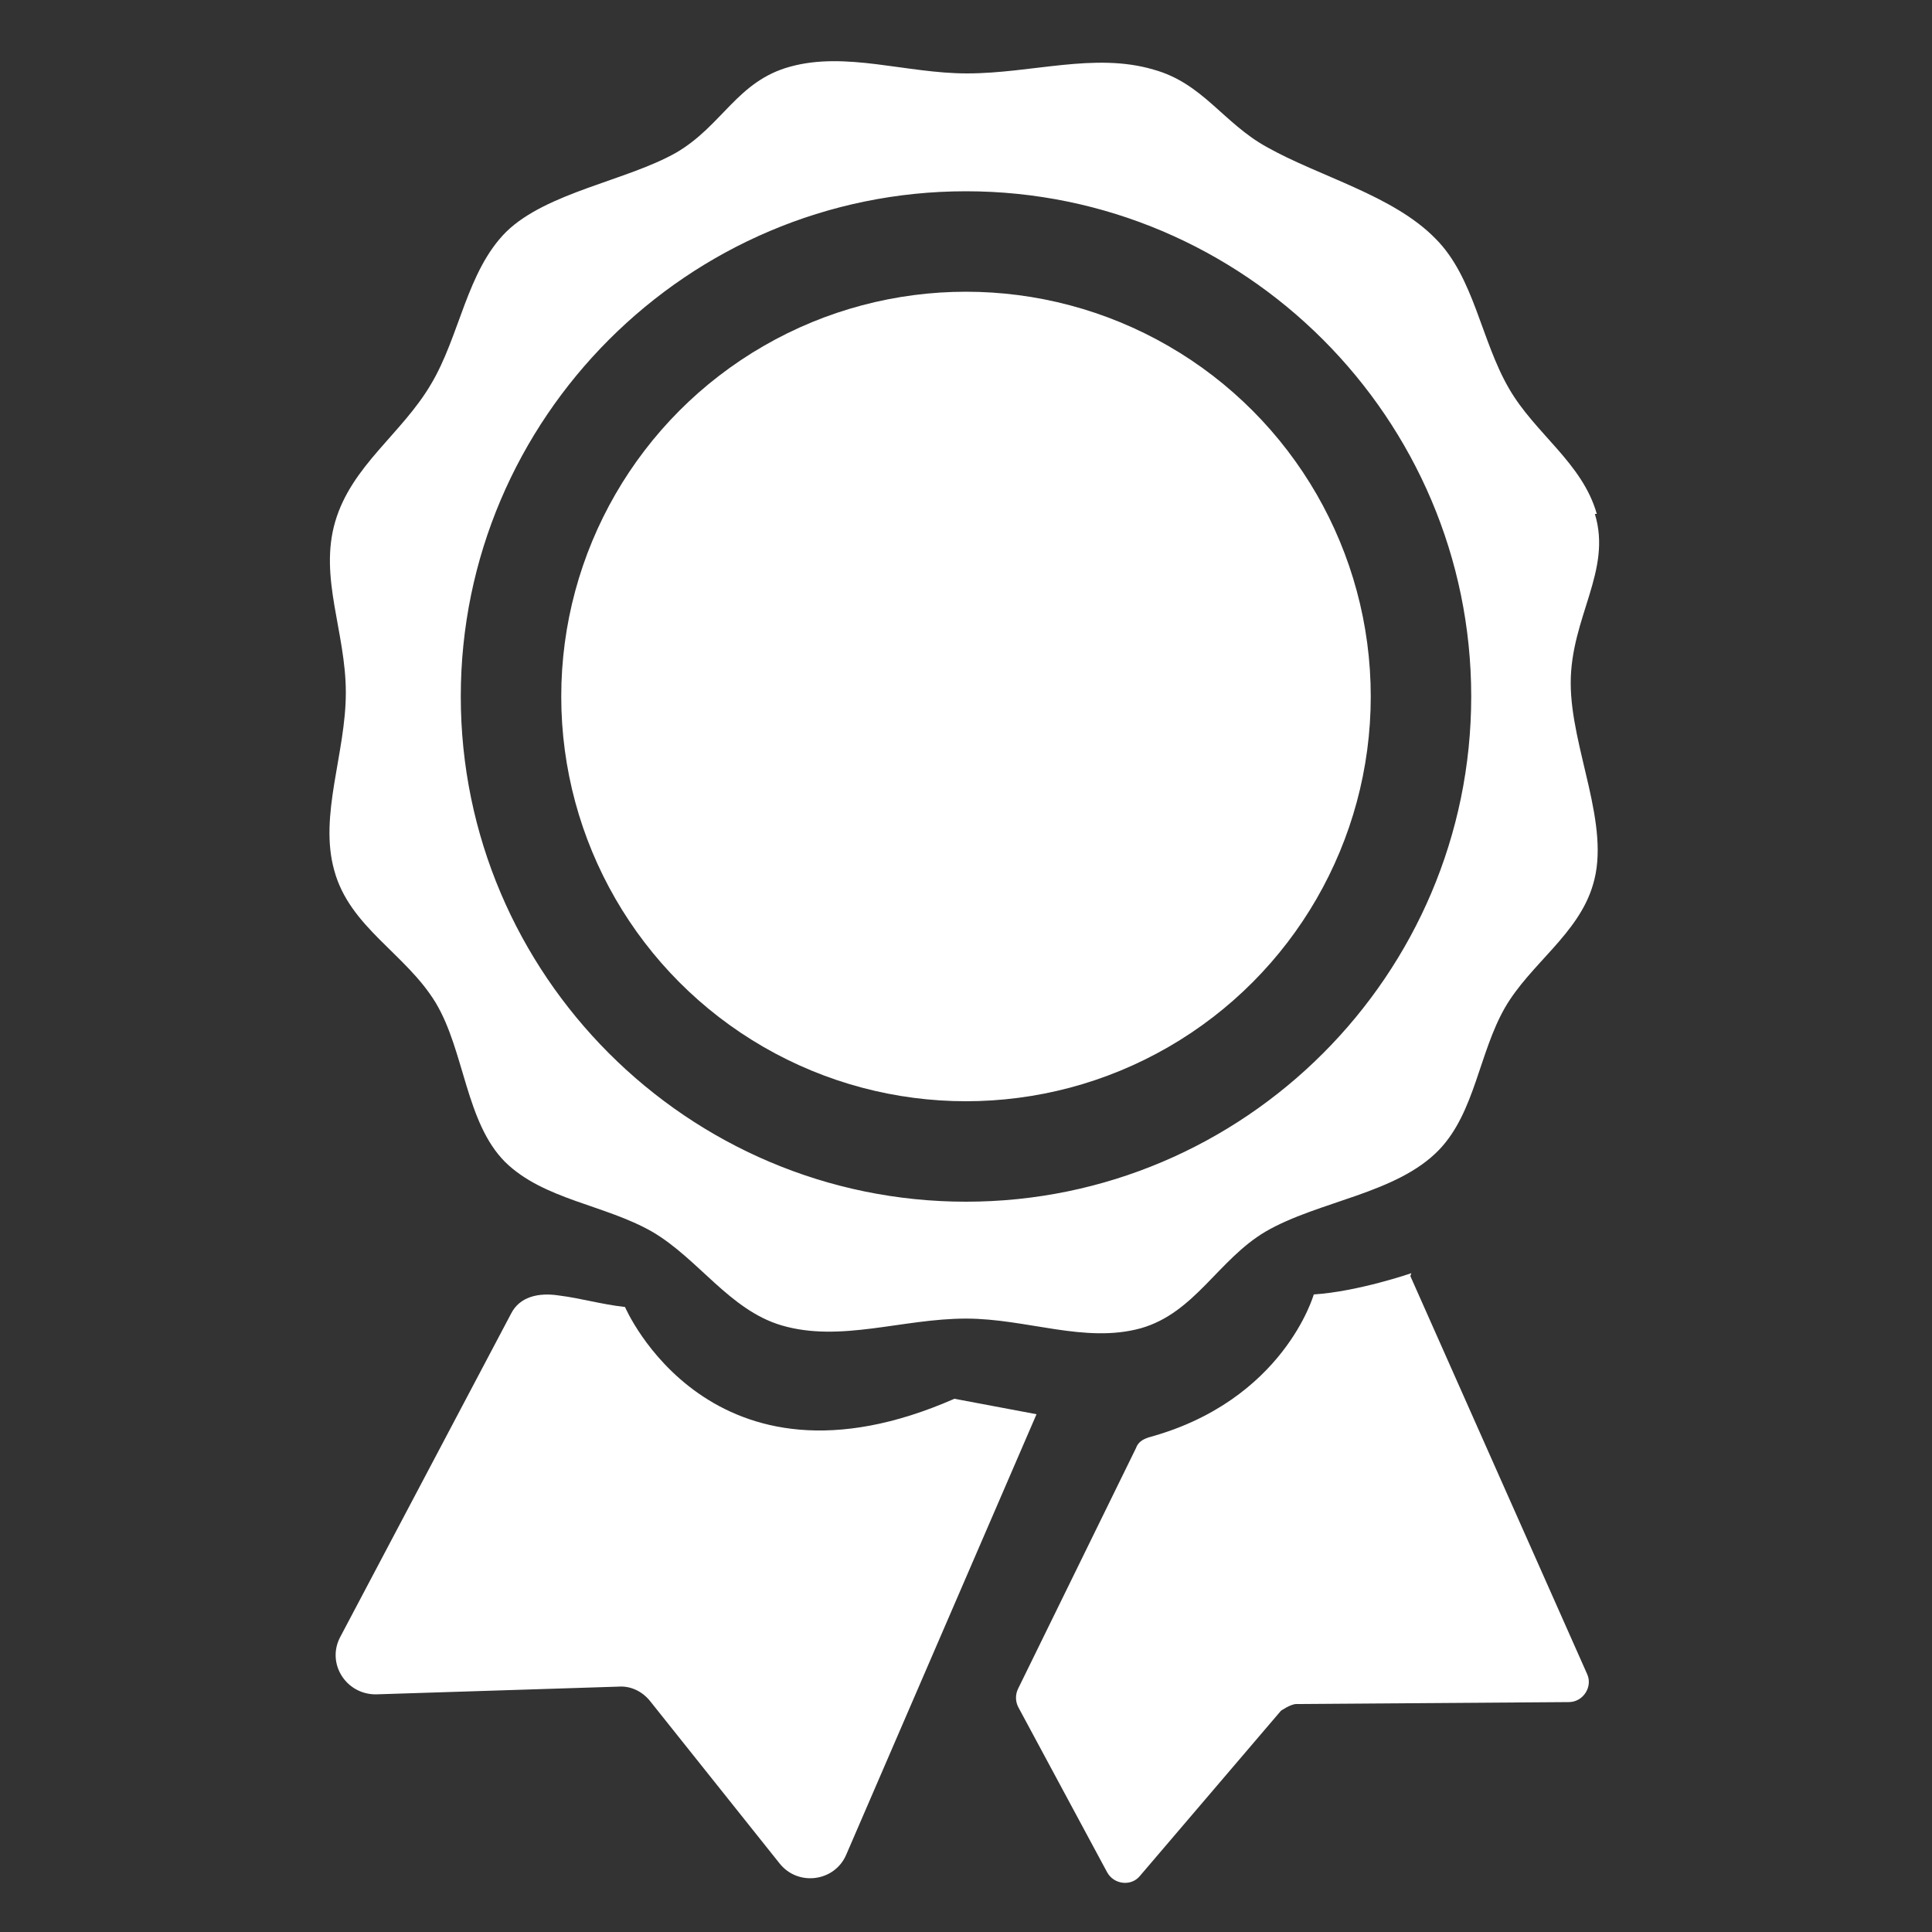 <?xml version="1.0" encoding="UTF-8"?>
<svg id="Calque_1" data-name="Calque 1" xmlns="http://www.w3.org/2000/svg" viewBox="0 0 20 20">
  <rect x="0" y="0" width="20" height="20" fill="#333333" stroke="none"/>
  <defs>
    <style>
      .cls-1 {
        fill: #fff;
      }
    </style>
  </defs>
  <path class="cls-1" d="m14.61,13.18s-.55.19-1.01.22c0,0-.31,1.1-1.71,1.48-.06.02-.11.05-.13.11l-1.22,2.49c-.03.06-.03.13,0,.19l.92,1.71c.07.13.25.15.34.04l1.46-1.71s.1-.07.16-.07l2.82-.02c.15,0,.25-.16.19-.29l-1.83-4.12Z"/>
  <path class="cls-1" d="m5.29,13.6c.09-.18.29-.22.49-.19.24.03.43.09.69.12,0,0,.88,2.06,3.41.95l.85.16-1.97,4.56c-.12.28-.5.33-.69.09l-1.34-1.68c-.08-.1-.2-.16-.33-.15l-2.51.08c-.31,0-.51-.32-.37-.59l1.77-3.35Z"/>
  <path class="cls-1" d="m16.53,5.32c-.15-.53-.64-.83-.91-1.3-.29-.5-.36-1.15-.76-1.55-.44-.45-1.2-.64-1.75-.95-.45-.25-.66-.66-1.17-.8-.61-.18-1.26.04-1.93.04-.63,0-1.25-.23-1.83-.07-.55.15-.7.61-1.18.89-.51.29-1.34.41-1.76.82-.41.41-.48,1.08-.78,1.58-.3.51-.82.84-.99,1.42s.11,1.14.11,1.77-.28,1.27-.12,1.84c.16.59.74.86,1.05,1.37.3.5.31,1.24.72,1.65.4.39,1.03.44,1.52.72.48.28.8.81,1.34.97.61.18,1.25-.07,1.91-.07.63,0,1.23.26,1.81.1.56-.16.8-.71,1.29-1,.55-.32,1.36-.39,1.8-.85.37-.39.41-1,.68-1.47.26-.45.76-.76.91-1.27.19-.62-.23-1.41-.23-2.09s.43-1.16.25-1.75Zm-6.53,7.12c-2.88,0-5.23-2.35-5.23-5.23S7.12,1.98,10,1.98s5.23,2.35,5.23,5.23-2.35,5.23-5.23,5.23Z"/>
  <circle class="cls-1" cx="10" cy="7.21" r="4.19"/>
</svg>